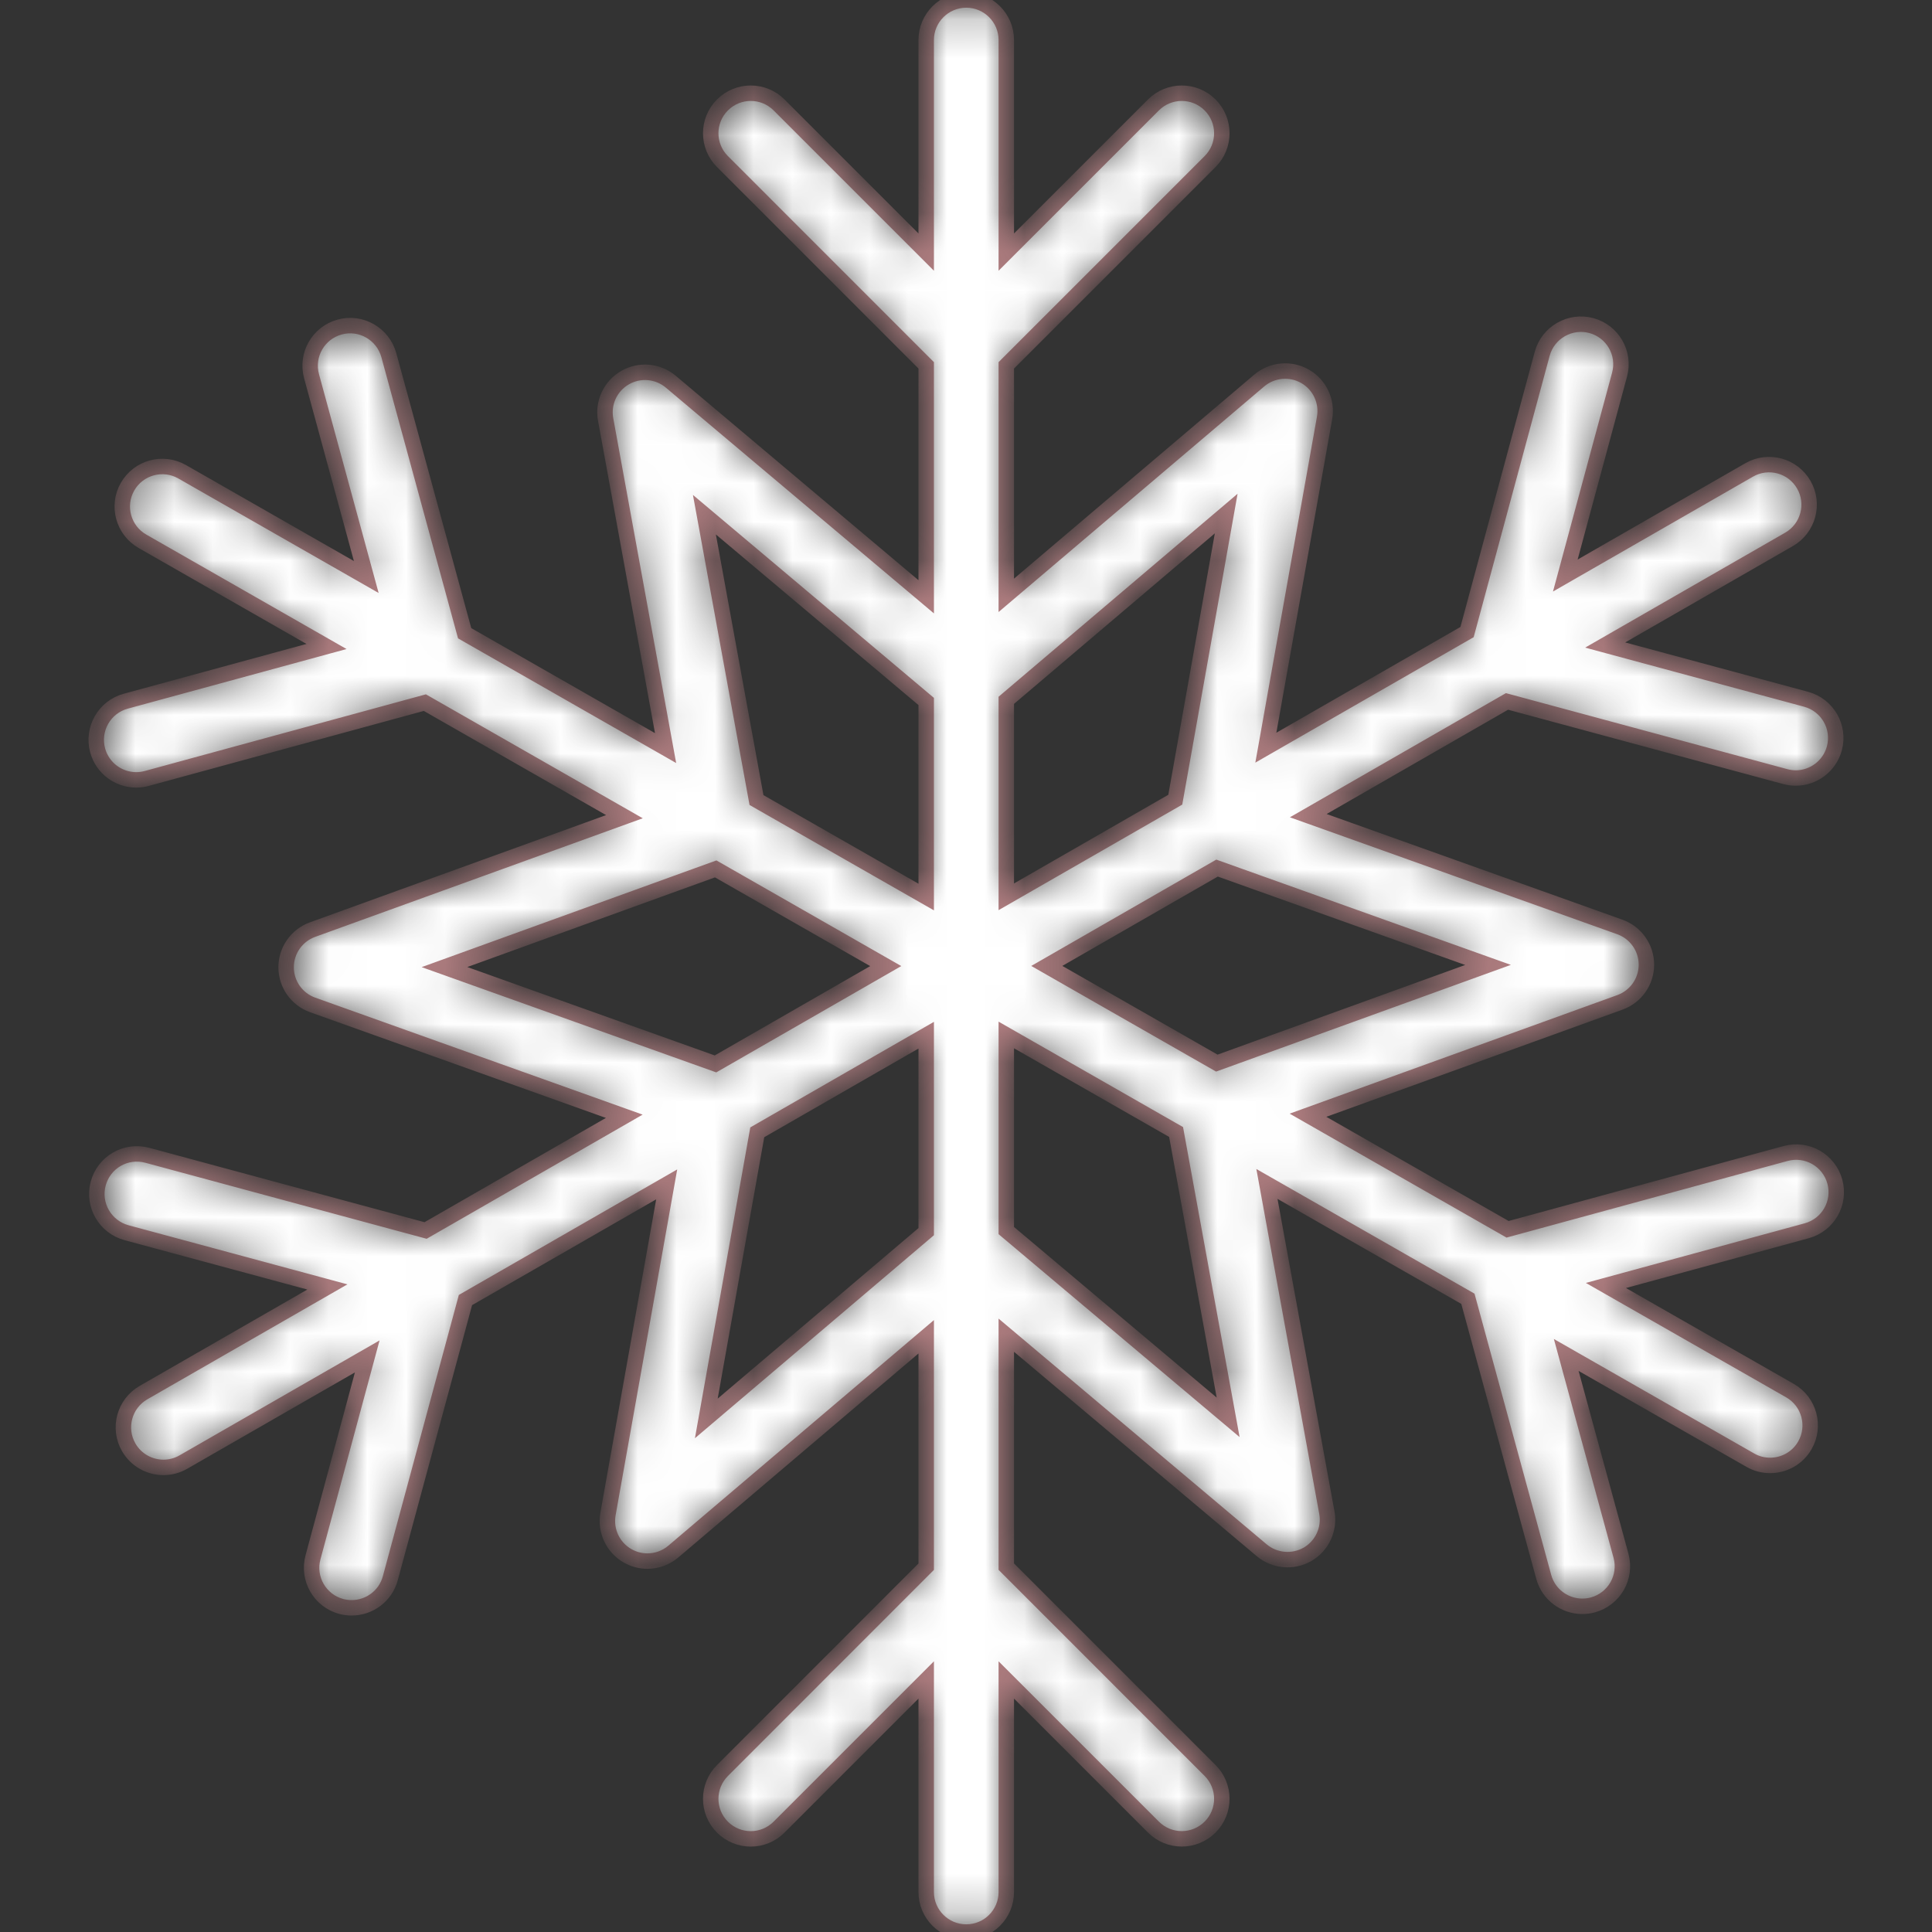 <svg width="50" height="50" viewBox="0 0 50 50" fill="none" xmlns="http://www.w3.org/2000/svg">
<rect x="0" y="0" width="50" height="50" fill="#333333" stroke="none"/>
<g clip-path="url(#clip0)">
<mask id="path-1-inside-1" fill="white">
<path d="M47.485 30.579C47.334 30.026 46.761 29.702 46.213 29.852L39.016 31.814L33.851 28.862L41.926 25.94C42.336 25.791 42.61 25.4 42.609 24.964C42.608 24.527 42.332 24.137 41.922 23.99L33.858 21.109L39.001 18.153L46.202 20.098C46.292 20.122 46.383 20.135 46.473 20.135C46.929 20.135 47.348 19.83 47.473 19.368C47.622 18.816 47.295 18.247 46.742 18.097L41.542 16.693L46.3 13.959C46.796 13.674 46.968 13.039 46.682 12.544C46.396 12.048 45.765 11.877 45.268 12.162L40.51 14.895L41.914 9.696C42.064 9.144 41.736 8.575 41.184 8.426C40.637 8.278 40.063 8.602 39.912 9.156L37.967 16.358L32.76 19.35L34.279 10.82C34.356 10.39 34.155 9.958 33.776 9.74C33.397 9.523 32.924 9.566 32.588 9.849L26.043 15.407V9.455L31.317 4.181C31.722 3.776 31.722 3.121 31.317 2.716C30.911 2.311 30.256 2.311 29.851 2.716L26.043 6.524V1.036C26.043 0.464 25.579 0 25.007 0C24.435 0 23.97 0.464 23.97 1.036V6.524L20.162 2.716C19.757 2.311 19.102 2.311 18.697 2.716C18.292 3.121 18.292 3.776 18.697 4.181L23.97 9.455V15.445L17.361 9.879C17.026 9.598 16.552 9.555 16.174 9.775C15.795 9.994 15.595 10.427 15.674 10.857L17.225 19.36L12.025 16.388L10.063 9.192C9.911 8.639 9.34 8.312 8.79 8.464C8.238 8.615 7.912 9.184 8.063 9.737L9.479 14.933L4.714 12.209C4.218 11.926 3.585 12.098 3.301 12.595C3.017 13.091 3.19 13.724 3.686 14.008L8.45 16.731L3.254 18.147C2.702 18.298 2.377 18.867 2.527 19.42C2.653 19.881 3.07 20.183 3.526 20.183C3.616 20.183 3.707 20.171 3.799 20.146L10.995 18.184L16.16 21.136L8.089 24.058C7.678 24.207 7.404 24.598 7.405 25.034C7.406 25.471 7.68 25.861 8.093 26.008L16.156 28.889L11.014 31.845L3.813 29.899C3.257 29.749 2.691 30.077 2.542 30.63C2.393 31.182 2.72 31.751 3.273 31.902L8.473 33.306L3.713 36.041C3.217 36.326 3.046 36.961 3.331 37.456C3.523 37.79 3.872 37.976 4.231 37.976C4.406 37.976 4.583 37.932 4.746 37.838L9.504 35.104L8.1 40.304C7.951 40.856 8.277 41.425 8.831 41.575C8.921 41.599 9.012 41.61 9.101 41.61C9.558 41.61 9.977 41.307 10.101 40.845L12.046 33.645L17.254 30.652L15.735 39.182C15.659 39.614 15.861 40.046 16.239 40.263C16.399 40.355 16.578 40.401 16.755 40.401C16.995 40.401 17.234 40.317 17.425 40.155L23.97 34.596V40.546L18.697 45.821C18.292 46.226 18.292 46.881 18.697 47.286C18.899 47.488 19.164 47.59 19.43 47.59C19.695 47.59 19.96 47.488 20.162 47.286L23.97 43.477V48.965C23.97 49.538 24.435 50.001 25.007 50.001C25.579 50.001 26.043 49.538 26.043 48.965V43.477L29.851 47.285C30.053 47.487 30.319 47.589 30.584 47.589C30.849 47.589 31.114 47.487 31.317 47.285C31.722 46.88 31.722 46.225 31.317 45.82L26.043 40.545V34.555L32.652 40.12C32.988 40.401 33.462 40.441 33.84 40.225C34.217 40.005 34.418 39.572 34.338 39.142L32.788 30.64L37.989 33.612L39.951 40.807C40.076 41.268 40.494 41.571 40.95 41.571C41.041 41.571 41.132 41.56 41.223 41.535C41.776 41.383 42.102 40.815 41.951 40.262L40.534 35.066L45.298 37.789C45.459 37.882 45.637 37.925 45.811 37.925C46.17 37.925 46.521 37.738 46.711 37.403C46.995 36.907 46.822 36.274 46.326 35.99L41.561 33.268L46.758 31.852C47.31 31.701 47.637 31.131 47.485 30.579ZM38.51 24.972L31.491 27.513L27.091 24.998L31.497 22.466L38.51 24.972ZM31.734 13.291L30.416 20.696L26.043 23.209V18.124L31.734 13.291ZM18.23 13.32L23.97 18.154V23.215L19.578 20.705L18.23 13.32ZM11.503 25.028L18.522 22.487L22.923 25.002L18.517 27.534L11.503 25.028ZM18.279 36.709L19.598 29.304L23.97 26.791V31.875L18.279 36.709ZM31.784 36.68L26.043 31.847V26.785L30.437 29.296L31.784 36.68Z"/>
</mask>
<path d="M47.485 30.579C47.334 30.026 46.761 29.702 46.213 29.852L39.016 31.814L33.851 28.862L41.926 25.94C42.336 25.791 42.61 25.4 42.609 24.964C42.608 24.527 42.332 24.137 41.922 23.99L33.858 21.109L39.001 18.153L46.202 20.098C46.292 20.122 46.383 20.135 46.473 20.135C46.929 20.135 47.348 19.83 47.473 19.368C47.622 18.816 47.295 18.247 46.742 18.097L41.542 16.693L46.3 13.959C46.796 13.674 46.968 13.039 46.682 12.544C46.396 12.048 45.765 11.877 45.268 12.162L40.51 14.895L41.914 9.696C42.064 9.144 41.736 8.575 41.184 8.426C40.637 8.278 40.063 8.602 39.912 9.156L37.967 16.358L32.76 19.35L34.279 10.82C34.356 10.39 34.155 9.958 33.776 9.74C33.397 9.523 32.924 9.566 32.588 9.849L26.043 15.407V9.455L31.317 4.181C31.722 3.776 31.722 3.121 31.317 2.716C30.911 2.311 30.256 2.311 29.851 2.716L26.043 6.524V1.036C26.043 0.464 25.579 0 25.007 0C24.435 0 23.97 0.464 23.97 1.036V6.524L20.162 2.716C19.757 2.311 19.102 2.311 18.697 2.716C18.292 3.121 18.292 3.776 18.697 4.181L23.97 9.455V15.445L17.361 9.879C17.026 9.598 16.552 9.555 16.174 9.775C15.795 9.994 15.595 10.427 15.674 10.857L17.225 19.36L12.025 16.388L10.063 9.192C9.911 8.639 9.34 8.312 8.79 8.464C8.238 8.615 7.912 9.184 8.063 9.737L9.479 14.933L4.714 12.209C4.218 11.926 3.585 12.098 3.301 12.595C3.017 13.091 3.19 13.724 3.686 14.008L8.45 16.731L3.254 18.147C2.702 18.298 2.377 18.867 2.527 19.42C2.653 19.881 3.07 20.183 3.526 20.183C3.616 20.183 3.707 20.171 3.799 20.146L10.995 18.184L16.16 21.136L8.089 24.058C7.678 24.207 7.404 24.598 7.405 25.034C7.406 25.471 7.68 25.861 8.093 26.008L16.156 28.889L11.014 31.845L3.813 29.899C3.257 29.749 2.691 30.077 2.542 30.63C2.393 31.182 2.72 31.751 3.273 31.902L8.473 33.306L3.713 36.041C3.217 36.326 3.046 36.961 3.331 37.456C3.523 37.79 3.872 37.976 4.231 37.976C4.406 37.976 4.583 37.932 4.746 37.838L9.504 35.104L8.1 40.304C7.951 40.856 8.277 41.425 8.831 41.575C8.921 41.599 9.012 41.61 9.101 41.61C9.558 41.61 9.977 41.307 10.101 40.845L12.046 33.645L17.254 30.652L15.735 39.182C15.659 39.614 15.861 40.046 16.239 40.263C16.399 40.355 16.578 40.401 16.755 40.401C16.995 40.401 17.234 40.317 17.425 40.155L23.97 34.596V40.546L18.697 45.821C18.292 46.226 18.292 46.881 18.697 47.286C18.899 47.488 19.164 47.59 19.43 47.59C19.695 47.59 19.96 47.488 20.162 47.286L23.97 43.477V48.965C23.97 49.538 24.435 50.001 25.007 50.001C25.579 50.001 26.043 49.538 26.043 48.965V43.477L29.851 47.285C30.053 47.487 30.319 47.589 30.584 47.589C30.849 47.589 31.114 47.487 31.317 47.285C31.722 46.88 31.722 46.225 31.317 45.82L26.043 40.545V34.555L32.652 40.12C32.988 40.401 33.462 40.441 33.84 40.225C34.217 40.005 34.418 39.572 34.338 39.142L32.788 30.64L37.989 33.612L39.951 40.807C40.076 41.268 40.494 41.571 40.95 41.571C41.041 41.571 41.132 41.56 41.223 41.535C41.776 41.383 42.102 40.815 41.951 40.262L40.534 35.066L45.298 37.789C45.459 37.882 45.637 37.925 45.811 37.925C46.17 37.925 46.521 37.738 46.711 37.403C46.995 36.907 46.822 36.274 46.326 35.99L41.561 33.268L46.758 31.852C47.31 31.701 47.637 31.131 47.485 30.579ZM38.51 24.972L31.491 27.513L27.091 24.998L31.497 22.466L38.51 24.972ZM31.734 13.291L30.416 20.696L26.043 23.209V18.124L31.734 13.291ZM18.23 13.32L23.97 18.154V23.215L19.578 20.705L18.23 13.32ZM11.503 25.028L18.522 22.487L22.923 25.002L18.517 27.534L11.503 25.028ZM18.279 36.709L19.598 29.304L23.97 26.791V31.875L18.279 36.709ZM31.784 36.68L26.043 31.847V26.785L30.437 29.296L31.784 36.68Z" fill="white" stroke="#AF7D80" stroke-width="0.4" mask="url(#path-1-inside-1)"/>
</g>
<defs>
<clipPath id="clip0">
<rect width="50" height="50" fill="white"/>
</clipPath>
</defs>
</svg>
